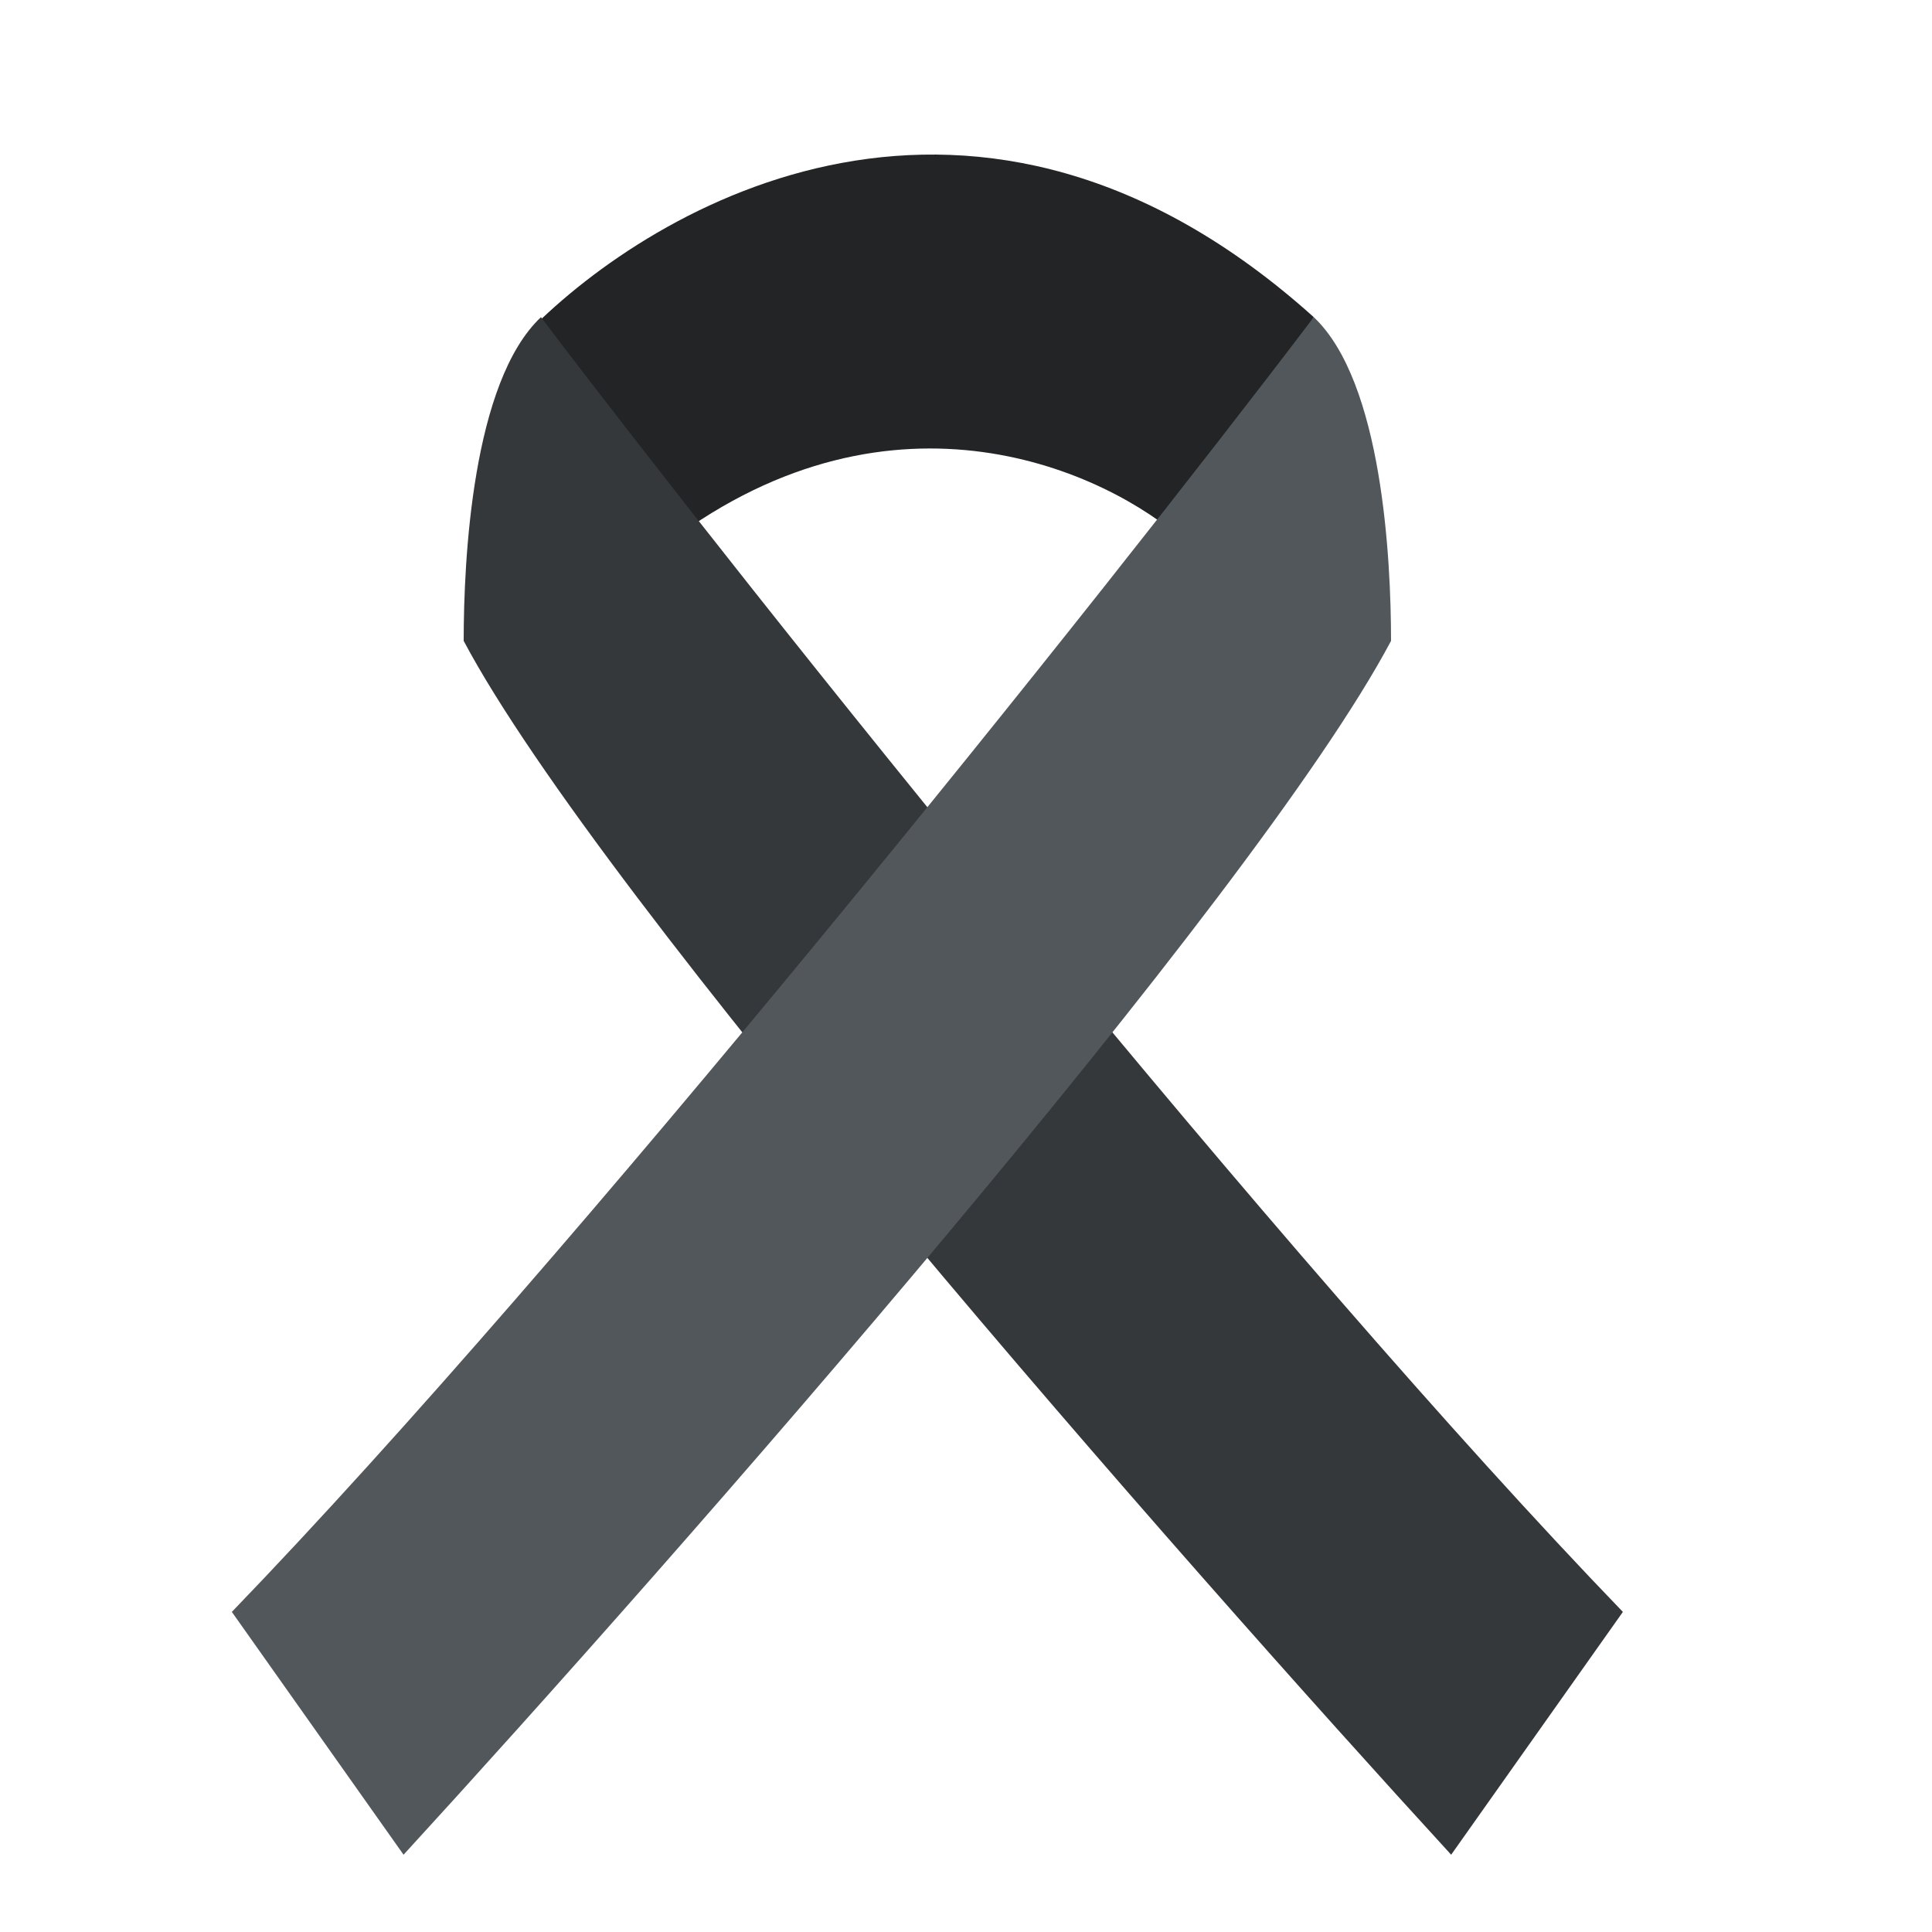 <svg width="25" height="25" viewBox="0 0 25 25" fill="none" xmlns="http://www.w3.org/2000/svg">
<path d="M17 4.104C12.636 0.18 8.464 2.646 6.848 4.282L8.666 7.007C11.575 4.827 14.322 6.099 15.333 7.007L17 4.104Z" fill="#222426"/>
<path d="M21 20.858C16.556 16.251 9.778 7.769 7 4.104C6.111 4.942 6 7.245 6 8.293C7.778 11.643 15.259 20.16 18.778 24L21 20.858Z" fill="#35383B"/>
<path d="M3 20.858C7.444 16.251 14.222 7.769 17 4.104C17.889 4.942 18 7.245 18 8.293C16.222 11.643 8.741 20.16 5.222 24L3 20.858Z" fill="#52575C"/>
</svg>
